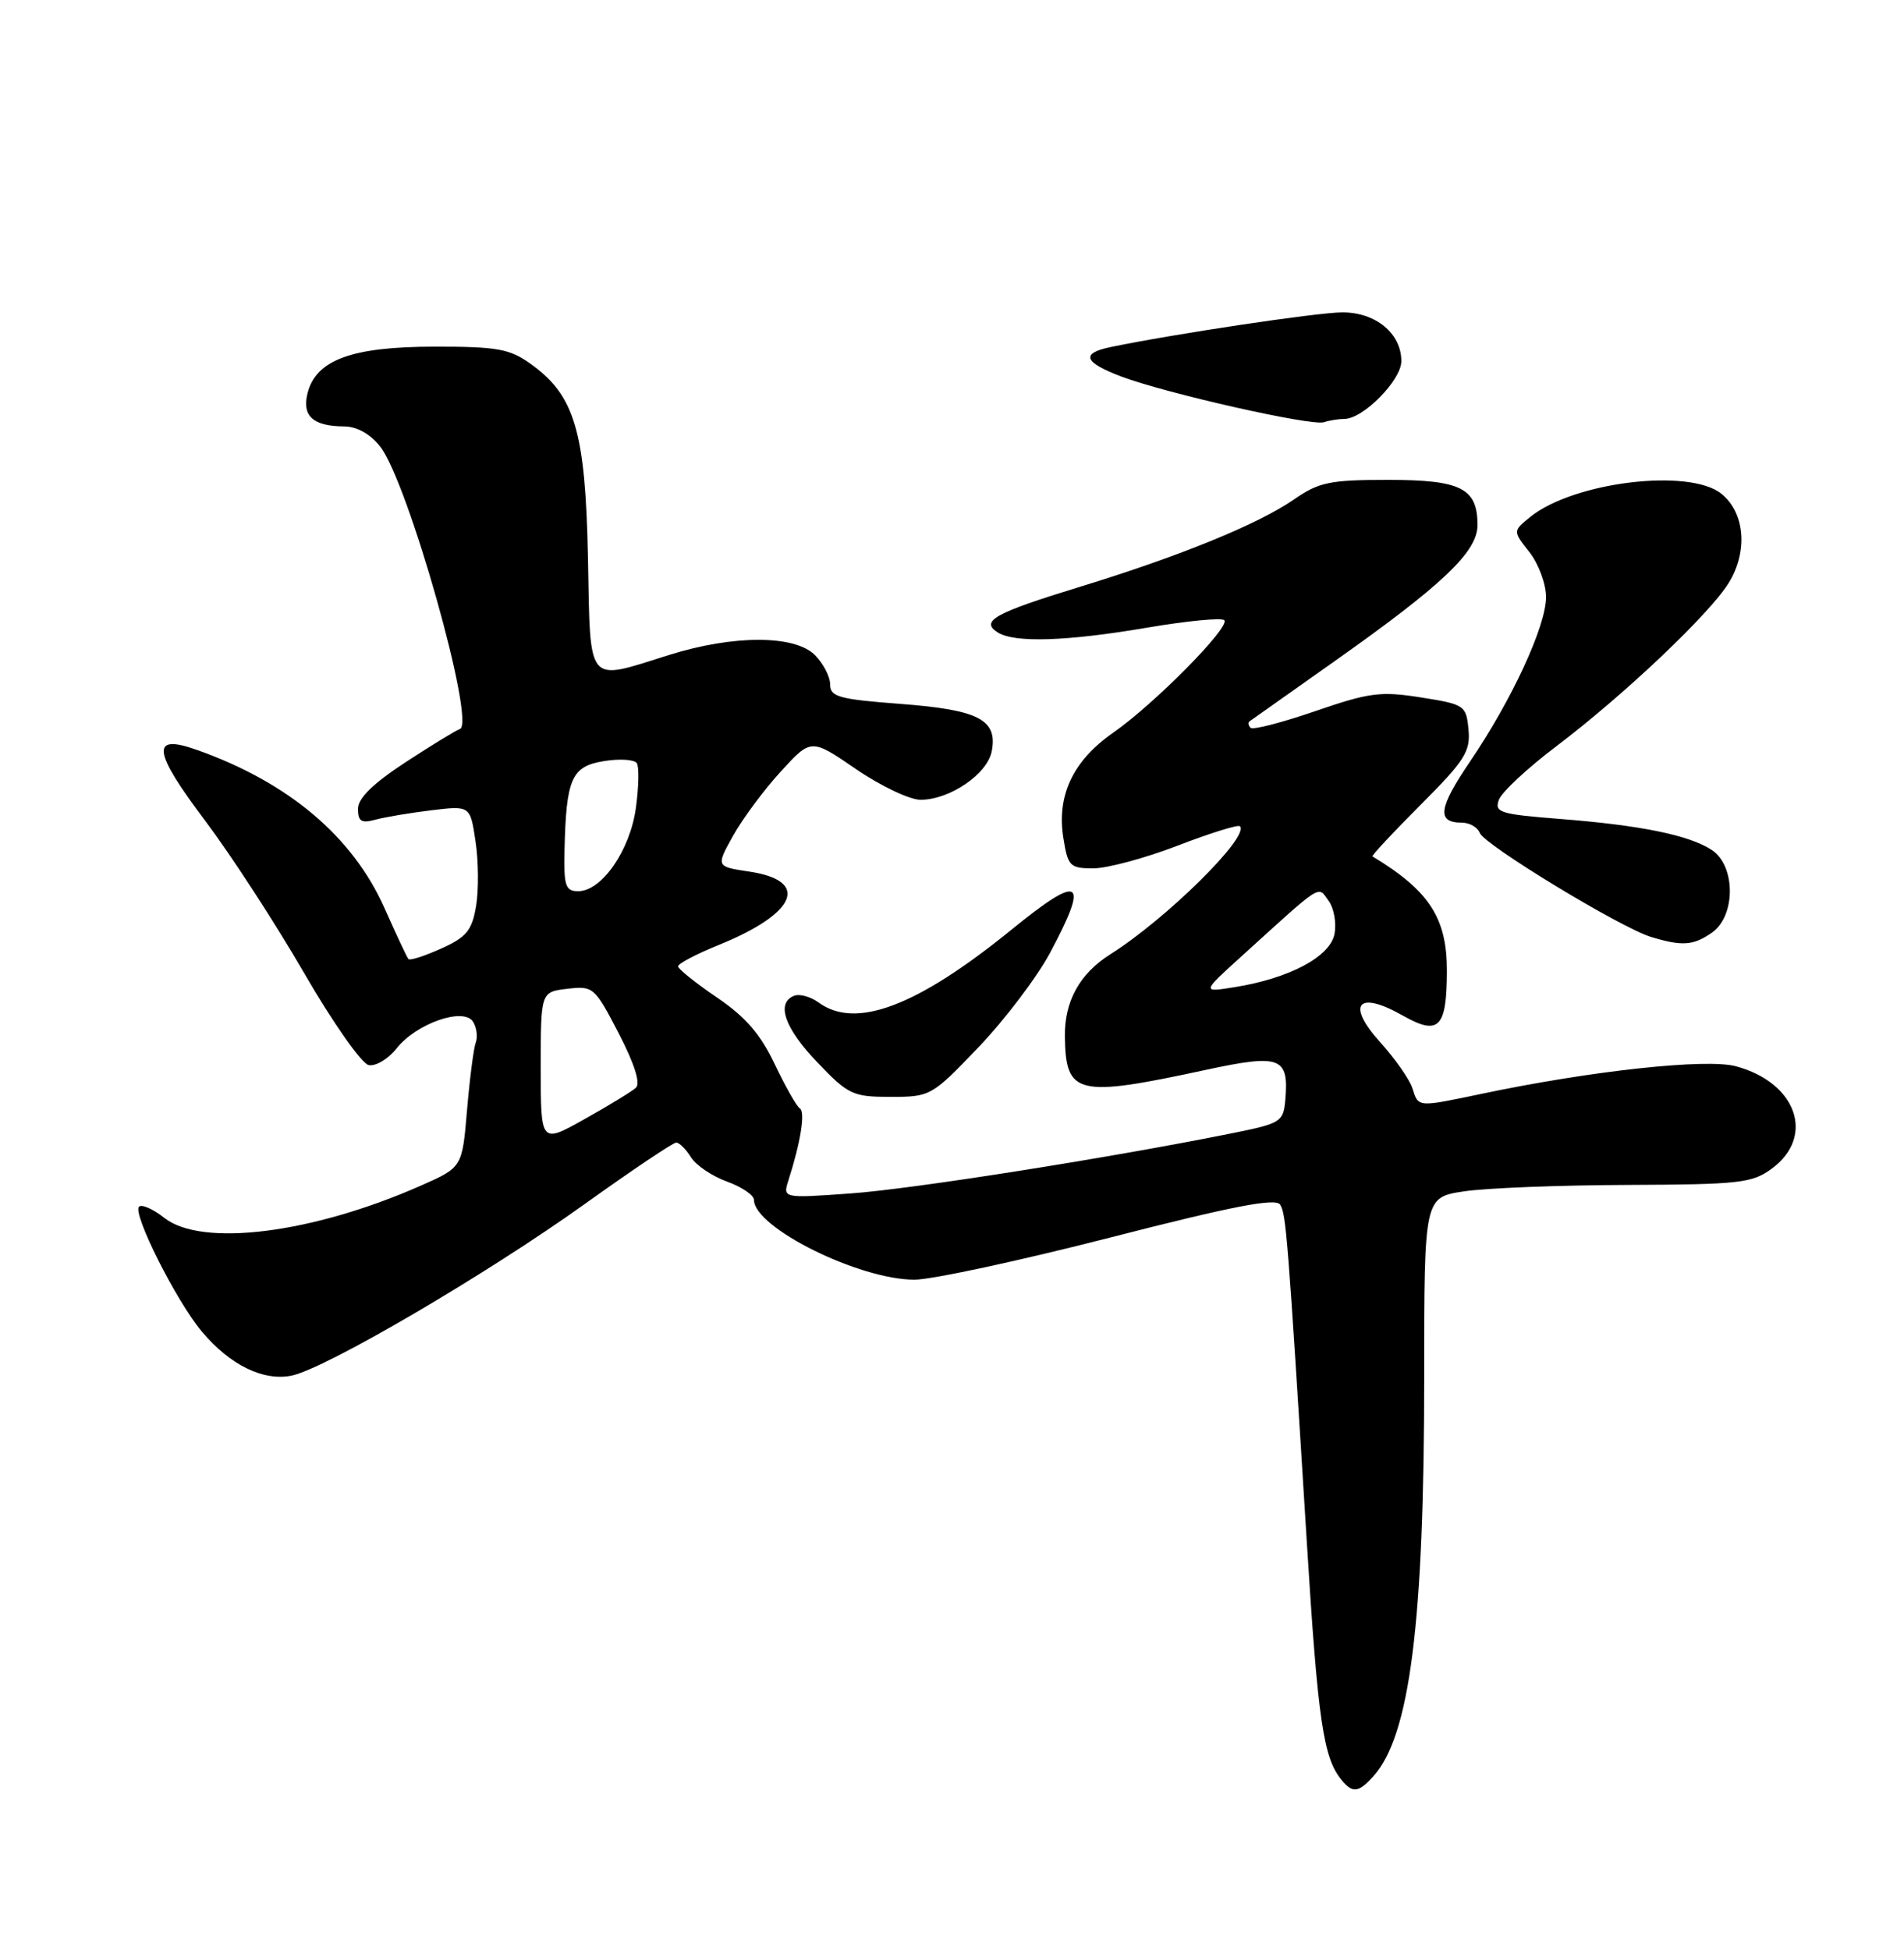 <?xml version="1.0" encoding="UTF-8" standalone="no"?>
<!DOCTYPE svg PUBLIC "-//W3C//DTD SVG 1.1//EN" "http://www.w3.org/Graphics/SVG/1.1/DTD/svg11.dtd" >
<svg xmlns="http://www.w3.org/2000/svg" xmlns:xlink="http://www.w3.org/1999/xlink" version="1.1" viewBox="0 0 250 256">
 <g >
 <path fill="currentColor"
d=" M 180.32 233.20 C 185.12 227.89 187.00 213.11 187.00 180.63 C 187.00 157.19 187.00 157.19 192.25 156.40 C 195.14 155.97 204.78 155.59 213.67 155.56 C 228.48 155.50 230.08 155.32 232.67 153.40 C 238.38 149.17 235.89 142.12 227.92 139.98 C 224.06 138.94 209.01 140.56 194.68 143.57 C 186.05 145.38 186.26 145.40 185.46 142.89 C 185.10 141.73 183.18 138.99 181.21 136.81 C 176.70 131.82 178.29 129.97 184.20 133.33 C 188.92 136.00 189.96 134.96 189.98 127.50 C 190.00 120.52 187.67 116.93 180.21 112.43 C 180.06 112.34 182.90 109.29 186.53 105.66 C 192.33 99.85 193.09 98.66 192.82 95.78 C 192.51 92.60 192.32 92.47 186.57 91.56 C 181.28 90.72 179.78 90.92 172.70 93.36 C 168.33 94.86 164.52 95.85 164.21 95.55 C 163.91 95.25 163.85 94.86 164.08 94.69 C 164.31 94.52 169.22 91.05 175.00 86.97 C 189.40 76.81 194.00 72.45 194.00 68.94 C 194.00 64.09 191.85 63.00 182.23 63.00 C 174.60 63.00 173.18 63.30 169.90 65.57 C 165.20 68.82 154.91 73.02 141.76 77.05 C 130.60 80.47 128.66 81.54 131.01 83.03 C 133.22 84.42 140.07 84.20 150.68 82.39 C 155.87 81.51 160.40 81.07 160.75 81.42 C 161.60 82.27 151.57 92.43 146.15 96.20 C 140.89 99.87 138.73 104.43 139.62 110.00 C 140.21 113.73 140.48 114.00 143.56 114.00 C 145.38 114.00 150.36 112.66 154.62 111.02 C 158.88 109.38 162.56 108.23 162.80 108.47 C 164.13 109.80 153.16 120.63 145.76 125.30 C 141.76 127.83 139.76 131.46 139.82 136.08 C 139.93 143.76 141.39 144.11 158.31 140.46 C 168.17 138.34 169.26 138.76 168.76 144.46 C 168.51 147.26 168.14 147.49 162.00 148.73 C 145.97 151.97 119.78 156.11 111.66 156.68 C 102.76 157.32 102.76 157.32 103.54 154.91 C 105.14 149.89 105.76 145.97 105.02 145.51 C 104.60 145.25 103.12 142.64 101.73 139.72 C 99.87 135.79 97.89 133.49 94.13 130.95 C 91.34 129.05 89.04 127.21 89.03 126.87 C 89.01 126.52 91.42 125.25 94.39 124.05 C 104.61 119.90 106.40 115.63 98.41 114.43 C 94.00 113.77 94.00 113.77 96.25 109.73 C 97.49 107.50 100.30 103.71 102.50 101.31 C 106.50 96.93 106.50 96.93 112.38 100.96 C 115.62 103.18 119.45 105.00 120.88 105.00 C 124.71 104.99 129.65 101.62 130.22 98.62 C 131.01 94.48 128.52 93.19 118.23 92.41 C 110.15 91.80 109.00 91.48 109.00 89.86 C 109.00 88.84 108.10 87.10 107.00 86.00 C 104.34 83.34 96.31 83.33 87.84 85.99 C 76.88 89.42 77.54 90.22 77.20 73.24 C 76.87 56.63 75.47 51.90 69.66 47.76 C 66.91 45.79 65.27 45.50 57.00 45.51 C 46.18 45.52 41.48 47.25 40.38 51.63 C 39.63 54.62 41.11 55.96 45.18 55.98 C 46.86 55.99 48.62 56.97 49.92 58.63 C 53.57 63.26 62.52 94.99 60.38 95.71 C 59.88 95.87 56.66 97.84 53.23 100.08 C 48.96 102.88 47.00 104.80 47.00 106.19 C 47.00 107.82 47.45 108.11 49.25 107.62 C 50.49 107.28 53.80 106.72 56.62 106.38 C 61.74 105.76 61.74 105.76 62.44 110.46 C 62.83 113.05 62.86 116.87 62.51 118.96 C 61.97 122.16 61.25 123.04 57.92 124.53 C 55.75 125.51 53.82 126.13 53.63 125.91 C 53.43 125.68 52.03 122.69 50.51 119.27 C 46.31 109.81 37.86 102.69 25.80 98.43 C 19.74 96.29 20.03 98.59 27.00 107.83 C 30.35 112.29 36.17 121.24 39.92 127.72 C 43.66 134.20 47.49 139.65 48.41 139.83 C 49.33 140.01 50.97 139.03 52.06 137.65 C 54.64 134.37 60.87 132.19 62.11 134.13 C 62.59 134.88 62.75 136.13 62.46 136.90 C 62.18 137.67 61.67 141.66 61.32 145.77 C 60.69 153.25 60.69 153.25 55.29 155.64 C 41.03 161.94 26.52 163.77 21.58 159.89 C 20.10 158.72 18.60 158.06 18.25 158.42 C 17.36 159.31 23.17 170.86 26.51 174.82 C 30.19 179.20 34.55 181.34 38.27 180.60 C 42.67 179.72 63.86 167.32 76.80 158.05 C 82.99 153.62 88.38 150.00 88.79 150.00 C 89.19 150.00 90.06 150.86 90.72 151.92 C 91.38 152.98 93.51 154.42 95.46 155.12 C 97.41 155.83 99.00 156.91 99.00 157.53 C 99.00 161.15 112.79 168.00 120.07 168.00 C 122.34 168.00 133.90 165.51 145.76 162.47 C 161.89 158.33 167.53 157.24 168.09 158.15 C 168.87 159.42 169.07 161.94 171.58 202.34 C 173.05 226.00 173.75 230.79 176.18 233.72 C 177.60 235.43 178.39 235.34 180.32 233.20 Z  M 128.51 137.45 C 131.95 133.85 136.17 128.28 137.89 125.06 C 143.10 115.29 141.94 114.62 132.76 122.09 C 120.40 132.13 112.35 135.17 107.48 131.61 C 106.44 130.85 105.00 130.45 104.29 130.72 C 101.86 131.65 103.00 134.97 107.33 139.48 C 111.39 143.73 111.98 144.00 116.95 144.00 C 122.17 144.00 122.34 143.90 128.51 137.45 Z  M 224.78 122.44 C 227.93 120.24 227.91 113.64 224.75 111.58 C 221.78 109.64 215.43 108.34 204.81 107.51 C 196.93 106.89 196.19 106.66 196.81 104.99 C 197.19 103.98 200.58 100.82 204.34 97.98 C 213.28 91.21 224.45 80.63 226.99 76.52 C 229.53 72.40 229.12 67.32 226.03 64.83 C 221.83 61.42 206.60 63.27 200.92 67.87 C 198.63 69.72 198.63 69.72 200.82 72.49 C 202.02 74.02 203.00 76.67 203.00 78.38 C 203.00 82.19 198.52 91.87 193.01 99.99 C 188.86 106.10 188.61 108.00 191.95 108.00 C 192.96 108.00 194.02 108.61 194.30 109.35 C 194.91 110.93 212.84 121.82 216.80 123.01 C 220.89 124.25 222.35 124.14 224.78 122.44 Z  M 176.51 55.00 C 178.98 55.00 184.00 49.92 184.00 47.41 C 184.00 43.78 180.64 41.00 176.25 41.01 C 173.00 41.01 153.88 43.88 145.75 45.58 C 141.87 46.40 142.33 47.58 147.25 49.44 C 153.13 51.65 172.21 55.96 173.83 55.43 C 174.56 55.19 175.77 55.00 176.51 55.00 Z  M 71.00 140.18 C 71.00 130.22 71.00 130.22 74.50 129.81 C 77.89 129.41 78.08 129.58 81.24 135.66 C 83.32 139.69 84.13 142.24 83.49 142.81 C 82.95 143.30 79.91 145.15 76.75 146.92 C 71.00 150.15 71.00 150.15 71.00 140.18 Z  M 163.14 125.43 C 173.80 115.76 173.00 116.27 174.44 118.25 C 175.15 119.21 175.50 121.18 175.22 122.62 C 174.65 125.60 169.29 128.45 162.09 129.60 C 157.77 130.29 157.77 130.29 163.14 125.43 Z  M 74.12 111.75 C 74.33 102.21 75.03 100.61 79.29 99.92 C 81.37 99.58 83.32 99.71 83.62 100.20 C 83.93 100.69 83.87 103.34 83.49 106.09 C 82.72 111.65 79.01 117.00 75.91 117.00 C 74.26 117.00 74.02 116.29 74.12 111.75 Z "/>
</g>
</svg>